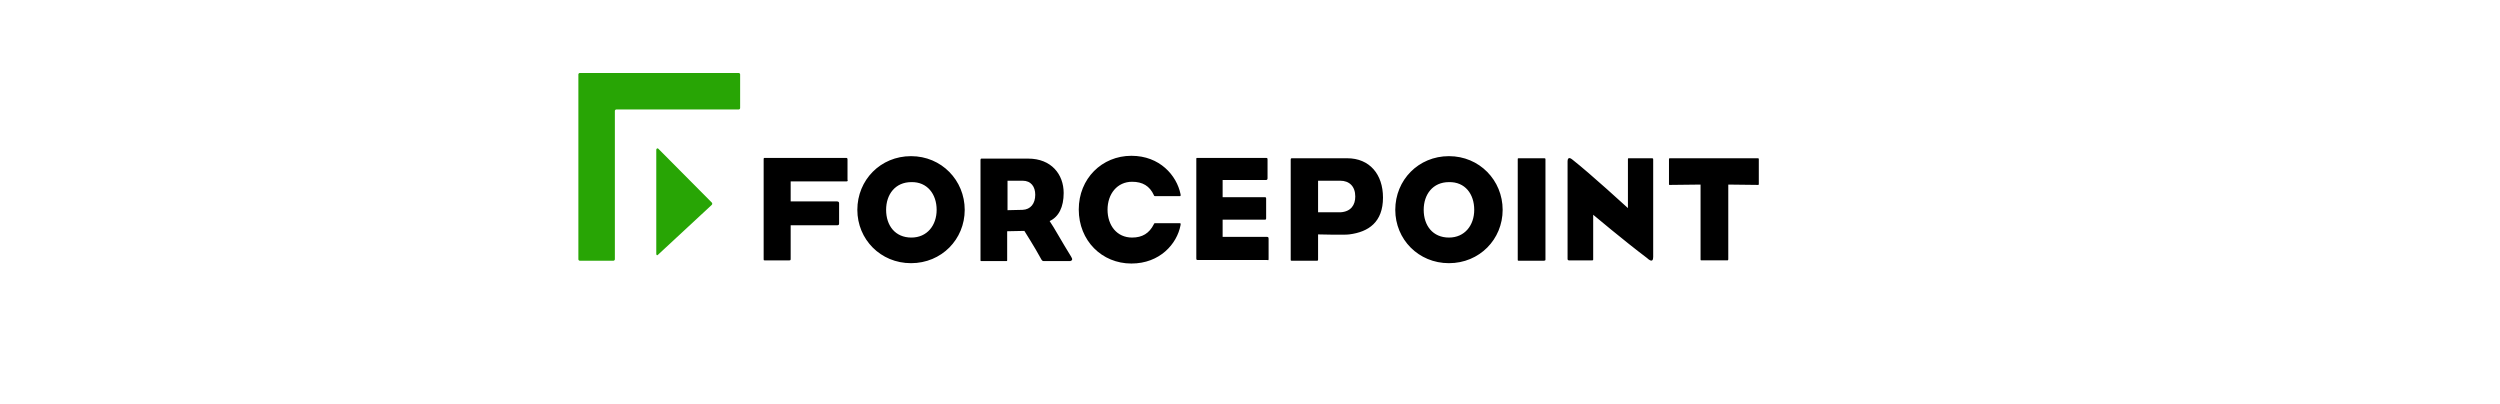 <?xml version="1.0" encoding="UTF-8"?>
<!-- Generator: Adobe Illustrator 22.0.1, SVG Export Plug-In . SVG Version: 6.00 Build 0)  -->
<svg version="1.1" width="336.4" height="54.3" id="Layer_1" xmlns="http://www.w3.org/2000/svg" xmlns:xlink="http://www.w3.org/1999/xlink" x="0px" y="0px" viewBox="0 0 390 115" style="enable-background:new 0 0 390 115;" xml:space="preserve">
<style type="text/css">
	.st0{fill:#28A505;}
</style>
<g>
	<g>
		<g>
			<path class="st0" d="M49.3,20.8c0.2,0,0.4,0.2,0.4,0.4v9.6c0,0.2-0.2,0.4-0.4,0.4H14.4c-0.2,0-0.4,0.2-0.4,0.4v42.3     c0,0.2-0.2,0.4-0.4,0.4H4c-0.2,0-0.4-0.2-0.4-0.4V21.2c0-0.2,0.2-0.4,0.4-0.4C4,20.8,49.3,20.8,49.3,20.8z M26.4,42.4     c-0.3-0.3-0.6,0-0.6,0.3v29.6c0,0.5,0.3,0.6,0.6,0.2l15.2-14.1c0.2-0.2,0.2-0.5,0-0.7L26.4,42.4z"/>
			<path d="M80,51.7H64.1v5.7h13.2c0.4,0,0.6,0.2,0.6,0.5c0,3.7,0,5,0,5.8c0,0.4-0.2,0.5-0.6,0.5H64.1c0,0,0,6.3,0,9.4     c0,0.5,0,0.6-0.4,0.6h-7c-0.3,0-0.3,0-0.3-0.6c0-8.2,0-18.5,0-28c0-0.5,0-0.6,0.3-0.6H80c0.3,0,0.3,0.4,0.3,0.4v5.8     C80.4,51.4,80.4,51.7,80,51.7z M113.7,59.8c0-8.4-6.6-15.3-15.3-15.3s-15.3,6.8-15.3,15.3c0,8.4,6.6,15.2,15.3,15.2     S113.7,68.2,113.7,59.8z M105.7,59.8c0,4.4-2.7,7.9-7.2,7.9c-4.6,0-7.2-3.4-7.2-7.9c0-4.4,2.6-7.9,7.2-7.9     C103,51.8,105.7,55.3,105.7,59.8z M144,73.1c-2.5-4-4.9-8.4-6.1-10.1c2.6-1.2,4-4,4-8c0-5.3-3.5-9.8-10.1-9.8h-13.3     c-0.1,0-0.3,0-0.3,0.4c0,10.3,0,17.3,0,28.4c0,0.4,0,0.4,0.3,0.4c2.6,0,4.3,0,7,0c0.3,0,0.3,0,0.3-0.4c0-3.4,0-8.1,0-8.1l4.9-0.1     c0,0,3.1,4.9,4.6,7.7c0.4,0.8,0.6,0.9,0.9,0.9h7.6C144.4,74.2,144.5,73.9,144,73.1z M133.8,55.5c0,2.5-1.3,4.2-3.6,4.3l-4.3,0.1     v-8.4h4.3C132.6,51.5,133.8,53.2,133.8,55.5z M161.2,75.1c8.1,0,13-5.6,14-10.9c0.1-0.5,0-0.6-0.2-0.6h-7c-0.3,0-0.4,0.2-0.4,0.3     c-1.3,2.6-3.3,3.8-6.2,3.8c-4.3,0-7-3.4-7-8v0.1c0-4.6,2.8-8,7-8c3,0,5,1.2,6.2,3.8c0,0.1,0.1,0.3,0.4,0.3h7     c0.2,0,0.3-0.1,0.2-0.6c-1.1-5.3-5.9-10.9-14-10.9c-8.4,0-15,6.5-15,15.3C146.2,68.6,152.8,75.1,161.2,75.1z M200.3,73.6     c0-1.8,0-3.4,0-5.5c0-0.5-0.1-0.6-0.6-0.6h-12.5v-4.9h12c0.4,0,0.4-0.1,0.4-0.6c0-1.7,0-3.1,0-5.2c0-0.5,0-0.6-0.4-0.6h-12v-4.9     h12.3c0.3,0,0.5-0.1,0.5-0.5c0-1.9,0-3.1,0-5.2c0-0.5,0-0.6-0.5-0.6h-19.4c-0.4,0-0.4,0-0.4,0.4c0,8.3,0,20.6,0,28.1     c0,0.5,0,0.6,0.5,0.6h19.7C200.3,74.2,200.3,74.2,200.3,73.6z M232.9,56.3c0-6.6-3.8-11.2-10.2-11.2H207c-0.2,0-0.4,0-0.4,0.4     c0,10.3,0,17.3,0,28.4c0,0.4,0,0.4,0.4,0.4c2.5,0,4.3,0,7,0c0.3,0,0.4,0,0.4-0.4c0-3.4,0-7.1,0-7.1s7.7,0.2,8.9,0     C228.8,66.1,232.9,63.3,232.9,56.3z M225,56c0,2.4-1.2,4.3-4.2,4.5h-6.4v-9h6.3C223.3,51.5,225,53.1,225,56z M267,59.8     c0-8.4-6.6-15.3-15.3-15.3s-15.3,6.8-15.3,15.3c0,8.4,6.6,15.2,15.3,15.2S267,68.2,267,59.8z M258.9,59.8c0,4.4-2.7,7.9-7.2,7.9     c-4.6,0-7.2-3.4-7.2-7.9c0-4.4,2.6-7.9,7.2-7.9C256.3,51.8,258.9,55.3,258.9,59.8z M279.2,73.9c0-6.8,0-21.7,0-28.4     c0-0.3,0-0.4-0.4-0.4c-2.8,0-4.4,0-7.1,0c-0.4,0-0.4,0-0.4,0.4c0,10.3,0,17.3,0,28.4c0,0.4,0,0.4,0.4,0.4c2.7,0,4.3,0,7.1,0     C279.2,74.2,279.2,74.2,279.2,73.9z M340,52.4c0-2.4,0-4,0-6.9c0-0.3,0-0.4-0.3-0.4h-25c-0.3,0-0.3,0.1-0.3,0.4     c0,2.9,0,4.5,0,6.9c0,0.3,0,0.3,0.3,0.3l8.7-0.1c0,0,0,15.9,0,21.2c0,0.4,0,0.4,0.4,0.4c2.7,0,4.2,0,7.1,0c0.3,0,0.4,0,0.4-0.4     c0-3.4,0-21.2,0-21.2l8.5,0.1C339.9,52.7,340,52.7,340,52.4z M309.9,73.2v-4.1c0-7.8,0-16.5,0-23.5c0-0.4,0-0.5-0.4-0.5     c-2.7,0-4,0-6.5,0c-0.3,0-0.3,0-0.3,0.5v13.7c0,0-10.7-9.8-15.8-13.8c-1.3-1.1-1.4,0.1-1.4,0.5v0.1v4.1l0,0c0,8.5,0,14.3,0,23.6     c0,0.2,0.1,0.4,0.4,0.4c2.6,0,3.8,0,6.5,0c0.4,0,0.4,0,0.4-0.4V61.2c0,0,8.8,7.4,15.3,12.3C309.7,75,309.9,74,309.9,73.2z"/>
		</g>
	</g>
</g>
</svg>
